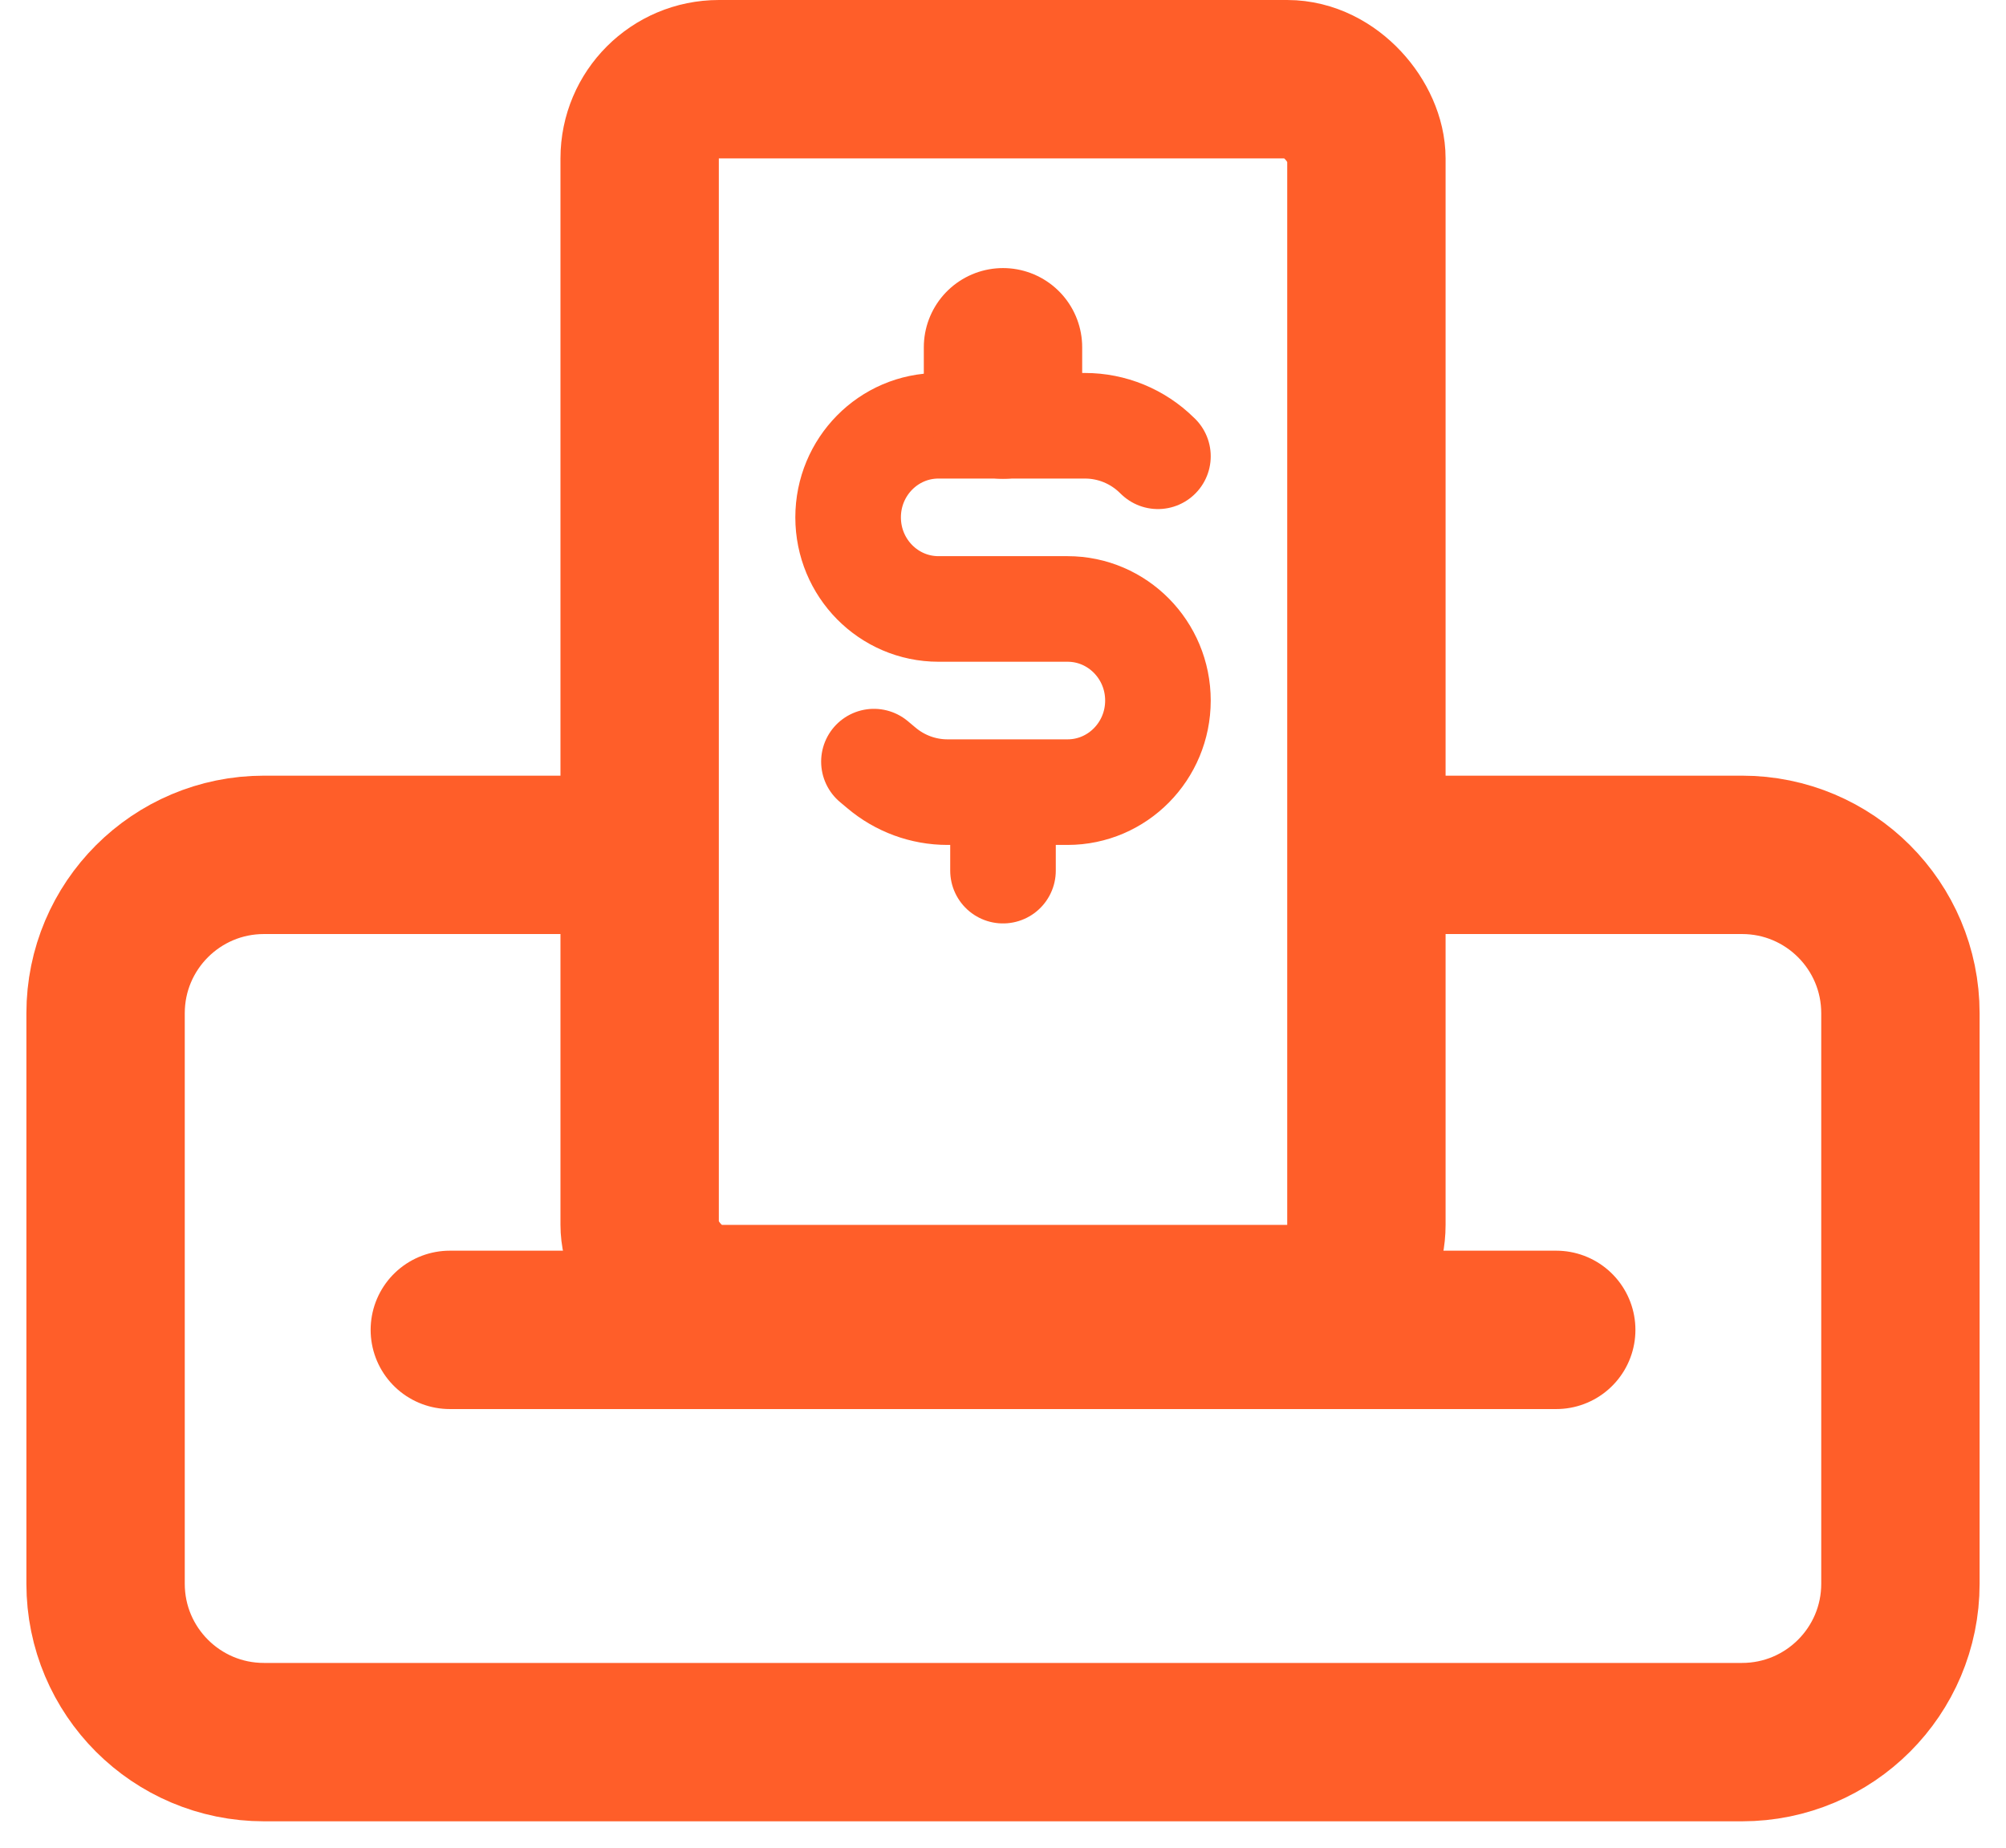 <svg width="38" height="35" viewBox="0 0 38 35" fill="none" xmlns="http://www.w3.org/2000/svg">
<rect x="25.884" y="24.702" width="13.767" height="23.202" rx="1.5" transform="rotate(-180 25.884 24.702)" stroke="#FF5E29" stroke-width="3"/>
<path d="M12.293 16.193H5C3.343 16.193 2 17.536 2 19.193V30C2 31.657 3.343 33 5 33L33 33C34.657 33 36 31.657 36 30V19.193C36 17.536 34.657 16.193 33 16.193H25.707" stroke="#FF5E29" stroke-width="3"/>
<path d="M29.48 25.191L8.521 25.191" stroke="#FF5E29" stroke-width="3" stroke-linecap="round"/>
<path d="M16.555 14.427L16.696 14.545C17.047 14.842 17.49 15.005 17.948 15.005H20.223C21.168 15.005 21.935 14.228 21.935 13.27C21.935 12.312 21.168 11.535 20.223 11.535H17.778C16.832 11.535 16.066 10.758 16.066 9.8C16.066 8.842 16.832 8.065 17.778 8.065H20.553C21.063 8.065 21.552 8.266 21.917 8.626L21.935 8.643" stroke="#FF5E29" stroke-width="2" stroke-linecap="round" stroke-linejoin="round"/>
<path d="M19 15.501V16.492" stroke="#FF5E29" stroke-width="2" stroke-linecap="round" stroke-linejoin="round"/>
<path d="M19 6.578V7.569" stroke="#FF5E29" stroke-width="3" stroke-linecap="round" stroke-linejoin="round"/>
</svg>
